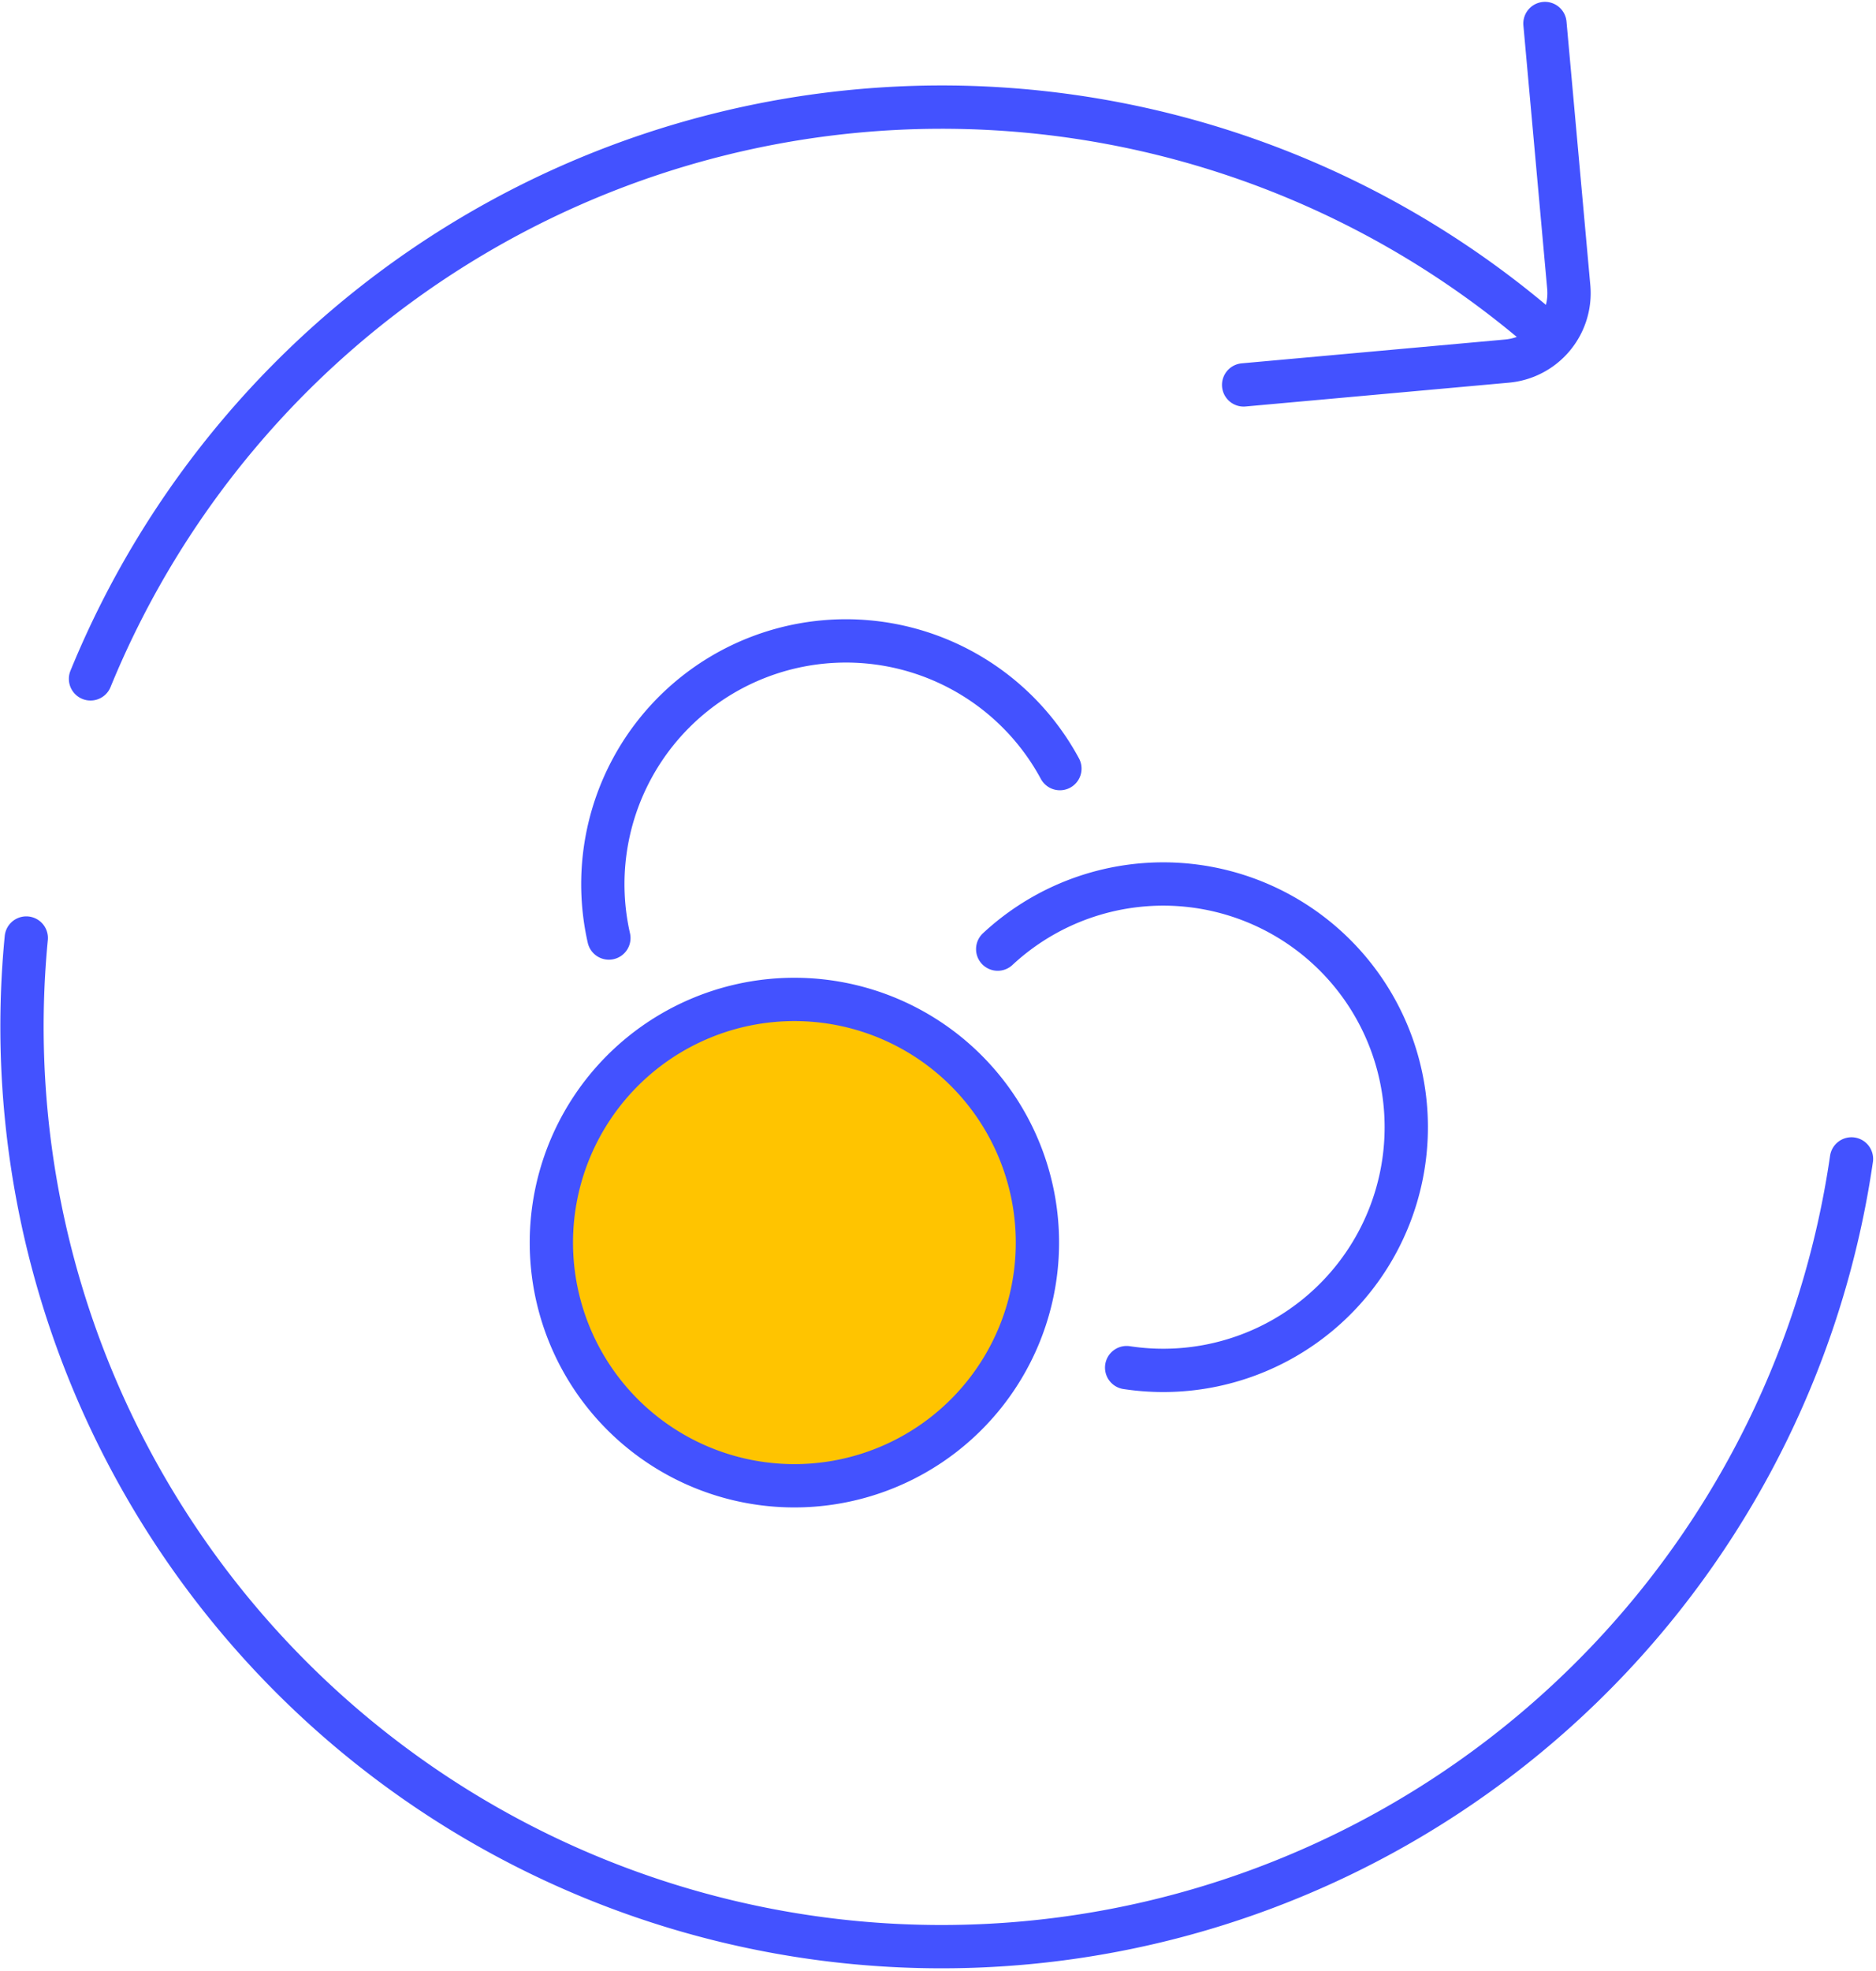 <svg xmlns="http://www.w3.org/2000/svg" width="86.68" height="91.023" viewBox="0 0 86.68 91.023"><defs><style>.a{fill:#ffc400;}.a,.b,.c{stroke:#4352ff;stroke-linecap:round;stroke-width:2px;}.a,.b{stroke-miterlimit:10;}.b,.c{fill:none;}.c{stroke-linejoin:round;}</style></defs><g transform="translate(-1900.158 -311.956)"><path class="a" d="M1933.161,373.744a11.229,11.229,0,1,0-11.229-11.228,11.228,11.228,0,0,0,11.229,11.228" transform="translate(3.702 6.82)"/><path class="b" d="M1945.391,369.094a11.23,11.23,0,1,0-5.958-19.325" transform="translate(6.823 6.014)"/><path class="b" d="M1945.068,343.134a11.233,11.233,0,0,0-20.839,7.823" transform="translate(4.062 4.314)"/><path class="c" d="M1901.372,348.88a42.486,42.486,0,0,0,84.333,10.2" transform="translate(0 6.391)"/><path class="c" d="M1970.415,326.177a42.507,42.507,0,0,0-66.554,16.546" transform="translate(0.479 0.581)"/><path class="b" d="M1963,313.042l1.1,12.169a3.149,3.149,0,0,1-2.852,3.419l-12.17,1.1" transform="translate(8.542 0)"/></g></svg>